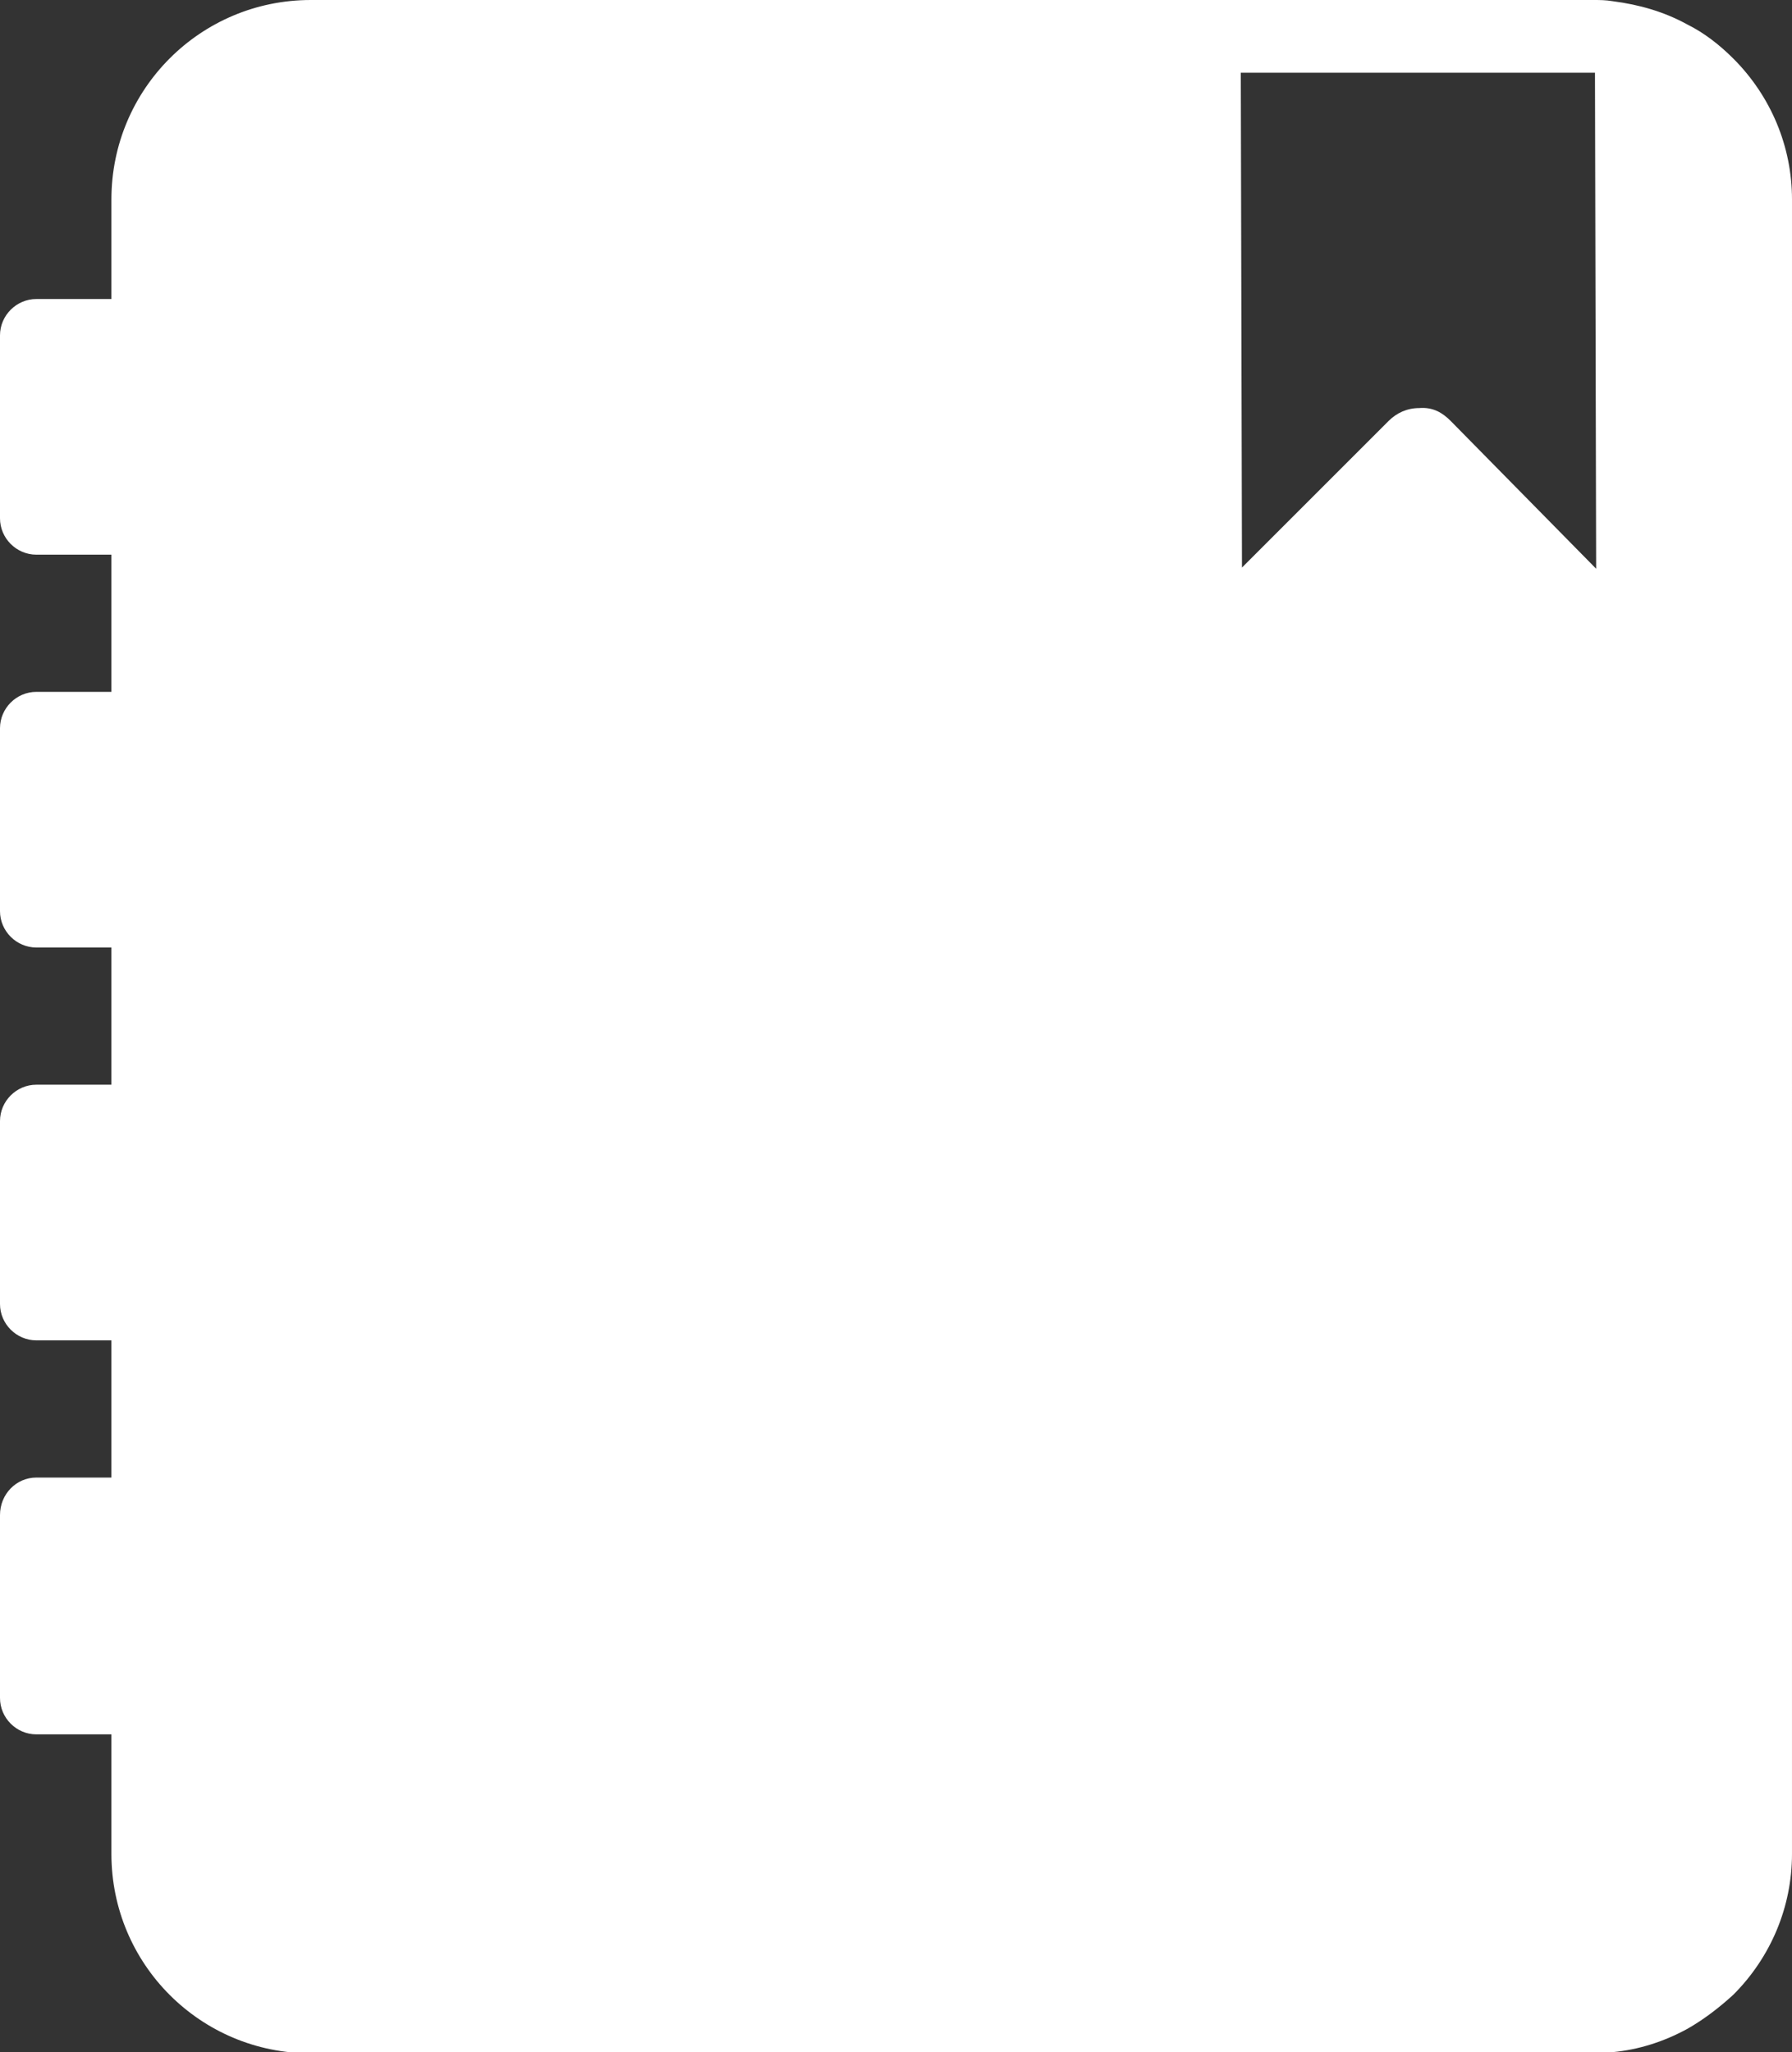 <?xml version="1.0" encoding="utf-8"?>
<!-- Generator: Adobe Illustrator 24.0.1, SVG Export Plug-In . SVG Version: 6.00 Build 0)  -->
<svg version="1.1" id="Capa_1" xmlns="http://www.w3.org/2000/svg" xmlns:xlink="http://www.w3.org/1999/xlink" x="0px" y="0px"
	 viewBox="0 0 15.28 17.5" style="enable-background:new 0 0 15.28 17.5;" xml:space="preserve">
<rect x="0" y="0" width="15.28" height="17.5" fill="#333333" stroke="none"/>
<style type="text/css">
	.st0{fill:#E8E8E8;}
	.st1{fill:#CFCFCF;}
	.st2{fill:#F8F8F8;stroke:#CFCFCF;stroke-width:0.333;stroke-miterlimit:10;}
	.st3{fill:#B4B6B9;}
	.st4{fill:#3791FF;}
	.st5{fill:#1432B9;}
	.st6{fill:#8C9196;}
	.st7{fill:#FFFFFF;stroke:#CFCFCF;stroke-width:1.554;stroke-miterlimit:10;}
	.st8{fill:#2387F5;}
	.st9{fill:#071EA0;}
	.st10{fill:#D90024;}
	.st11{fill:#FFFFFF;}
	.st12{fill:#D3264B;}
	.st13{fill:#757575;}
	.st14{fill:#D6CBB9;}
	.st15{fill:#6B9DBF;}
	.st16{fill:none;stroke:#FFFFFF;stroke-width:3;stroke-linecap:round;stroke-linejoin:round;stroke-miterlimit:10;}
	.st17{fill:none;stroke:#FFFFFF;stroke-width:0.648;stroke-linecap:round;stroke-linejoin:round;stroke-miterlimit:10;}
	.st18{fill:#F9F9F9;}
	.st19{fill:none;stroke:#FBDD65;stroke-width:2;stroke-miterlimit:10;}
	.st20{fill:#FBDD65;}
	.st21{fill:none;stroke:#4CC3A2;stroke-width:3;stroke-linecap:round;stroke-linejoin:round;stroke-miterlimit:10;}
	.st22{clip-path:url(#SVGID_2_);}
	.st23{fill:#727272;}
	.st24{fill:none;stroke:#FFFFFF;stroke-width:2;stroke-miterlimit:10;}
	.st25{fill:none;stroke:#CECECE;stroke-miterlimit:10;}
	.st26{fill:none;stroke:#88BDDA;stroke-width:5;stroke-linecap:round;stroke-linejoin:round;stroke-miterlimit:10;}
	.st27{fill:none;stroke:#D6CBB9;stroke-width:2;stroke-miterlimit:10;}
	.st28{clip-path:url(#SVGID_4_);fill:#B5BEC9;}
	.st29{clip-path:url(#SVGID_4_);fill:#D90024;}
	.st30{clip-path:url(#SVGID_6_);fill:#B5BEC9;}
	.st31{clip-path:url(#SVGID_6_);fill:#D90024;}
	.st32{fill:#7C7C7C;}
	.st33{fill:none;stroke:#FFFFFF;stroke-miterlimit:10;}
	.st34{fill:#88BDDA;}
	.st35{fill:none;stroke:#D8D8D8;stroke-miterlimit:10;}
	.st36{fill:#EFEFEF;}
	.st37{fill:#4FA9ED;}
	.st38{fill:#BCBCBC;}
	.st39{fill:#CECECE;}
	.st40{fill:#E2E2E2;}
	.st41{clip-path:url(#SVGID_8_);fill:#B5BEC9;}
	.st42{clip-path:url(#SVGID_8_);fill:#D90024;}
	.st43{clip-path:url(#SVGID_10_);fill:#B5BEC9;}
	.st44{clip-path:url(#SVGID_10_);fill:#D90024;}
	.st45{fill:#848484;}
	.st46{fill:none;stroke:#4FA9ED;stroke-width:2;stroke-miterlimit:10;}
	.st47{fill:#E26A84;}
	.st48{clip-path:url(#SVGID_12_);fill:#B5BEC9;}
	.st49{clip-path:url(#SVGID_12_);fill:#D90024;}
	.st50{clip-path:url(#SVGID_14_);fill:#B5BEC9;}
	.st51{clip-path:url(#SVGID_14_);fill:#D90024;}
	.st52{clip-path:url(#SVGID_16_);fill:#B5BEC9;}
	.st53{clip-path:url(#SVGID_16_);fill:#D90024;}
	.st54{clip-path:url(#SVGID_18_);fill:#B5BEC9;}
	.st55{clip-path:url(#SVGID_18_);fill:#D90024;}
	.st56{clip-path:url(#SVGID_20_);fill:#B5BEC9;}
	.st57{clip-path:url(#SVGID_20_);fill:#D90024;}
	.st58{clip-path:url(#SVGID_22_);fill:#B5BEC9;}
	.st59{clip-path:url(#SVGID_22_);fill:#D90024;}
	.st60{clip-path:url(#SVGID_24_);fill:#B5BEC9;}
	.st61{clip-path:url(#SVGID_24_);fill:#D90024;}
	.st62{clip-path:url(#SVGID_26_);fill:#B5BEC9;}
	.st63{clip-path:url(#SVGID_26_);fill:#D90024;}
	.st64{clip-path:url(#SVGID_28_);fill:#B5BEC9;}
	.st65{clip-path:url(#SVGID_28_);fill:#D90024;}
	.st66{clip-path:url(#SVGID_30_);fill:#B5BEC9;}
	.st67{clip-path:url(#SVGID_30_);fill:#D90024;}
	.st68{clip-path:url(#SVGID_32_);fill:#B5BEC9;}
	.st69{clip-path:url(#SVGID_32_);fill:#D90024;}
	.st70{clip-path:url(#SVGID_34_);fill:#B5BEC9;}
	.st71{clip-path:url(#SVGID_34_);fill:#D90024;}
	.st72{fill:#FFFFFF;stroke:#D1D1D1;stroke-miterlimit:10;}
	.st73{fill:none;stroke:#828282;stroke-width:1.593;stroke-linecap:round;stroke-linejoin:round;stroke-miterlimit:10;}
	.st74{fill:#B5DCEA;}
	.st75{fill:#F9F9F9;stroke:#D1D1D1;stroke-miterlimit:10;}
	.st76{fill:none;stroke:#919191;stroke-width:1.333;stroke-miterlimit:10;}
	.st77{fill:#F4F4F4;}
	.st78{fill:#9F9F9F;}
</style>
<path class="st11" d="M14.39,0.21c-0.2-0.11-0.41-0.17-0.64-0.2C13.69,0,13.64,0,13.58,0h-0.17h-3.13H2.65c-0.94,0-1.7,0.76-1.7,1.7
	v0.85H0.31C0.14,2.55,0,2.69,0,2.86v1.56c0,0.17,0.14,0.31,0.31,0.31h0.64V5.9H0.31C0.14,5.9,0,6.04,0,6.21v1.56
	c0,0.17,0.14,0.31,0.31,0.31h0.64v1.17H0.31C0.14,9.25,0,9.39,0,9.56v1.56c0,0.17,0.14,0.31,0.31,0.31h0.64v1.17H0.31
	C0.14,12.6,0,12.74,0,12.92v1.56c0,0.17,0.14,0.31,0.31,0.31h0.64v1.02c0,0.94,0.76,1.7,1.7,1.7h10.93c0.06,0,0.12,0,0.17-0.01
	c0.22-0.02,0.44-0.09,0.64-0.2c0.14-0.08,0.27-0.18,0.39-0.29c0.32-0.32,0.5-0.75,0.5-1.2V1.7c0-0.45-0.18-0.88-0.5-1.2
	C14.66,0.38,14.53,0.28,14.39,0.21z M12.37,3.59c-0.07-0.07-0.15-0.12-0.27-0.11c-0.1,0-0.19,0.04-0.26,0.11l-1.25,1.25l-0.01-4.22
	h3.02l0.01,4.23L12.37,3.59z"/>
</svg>
